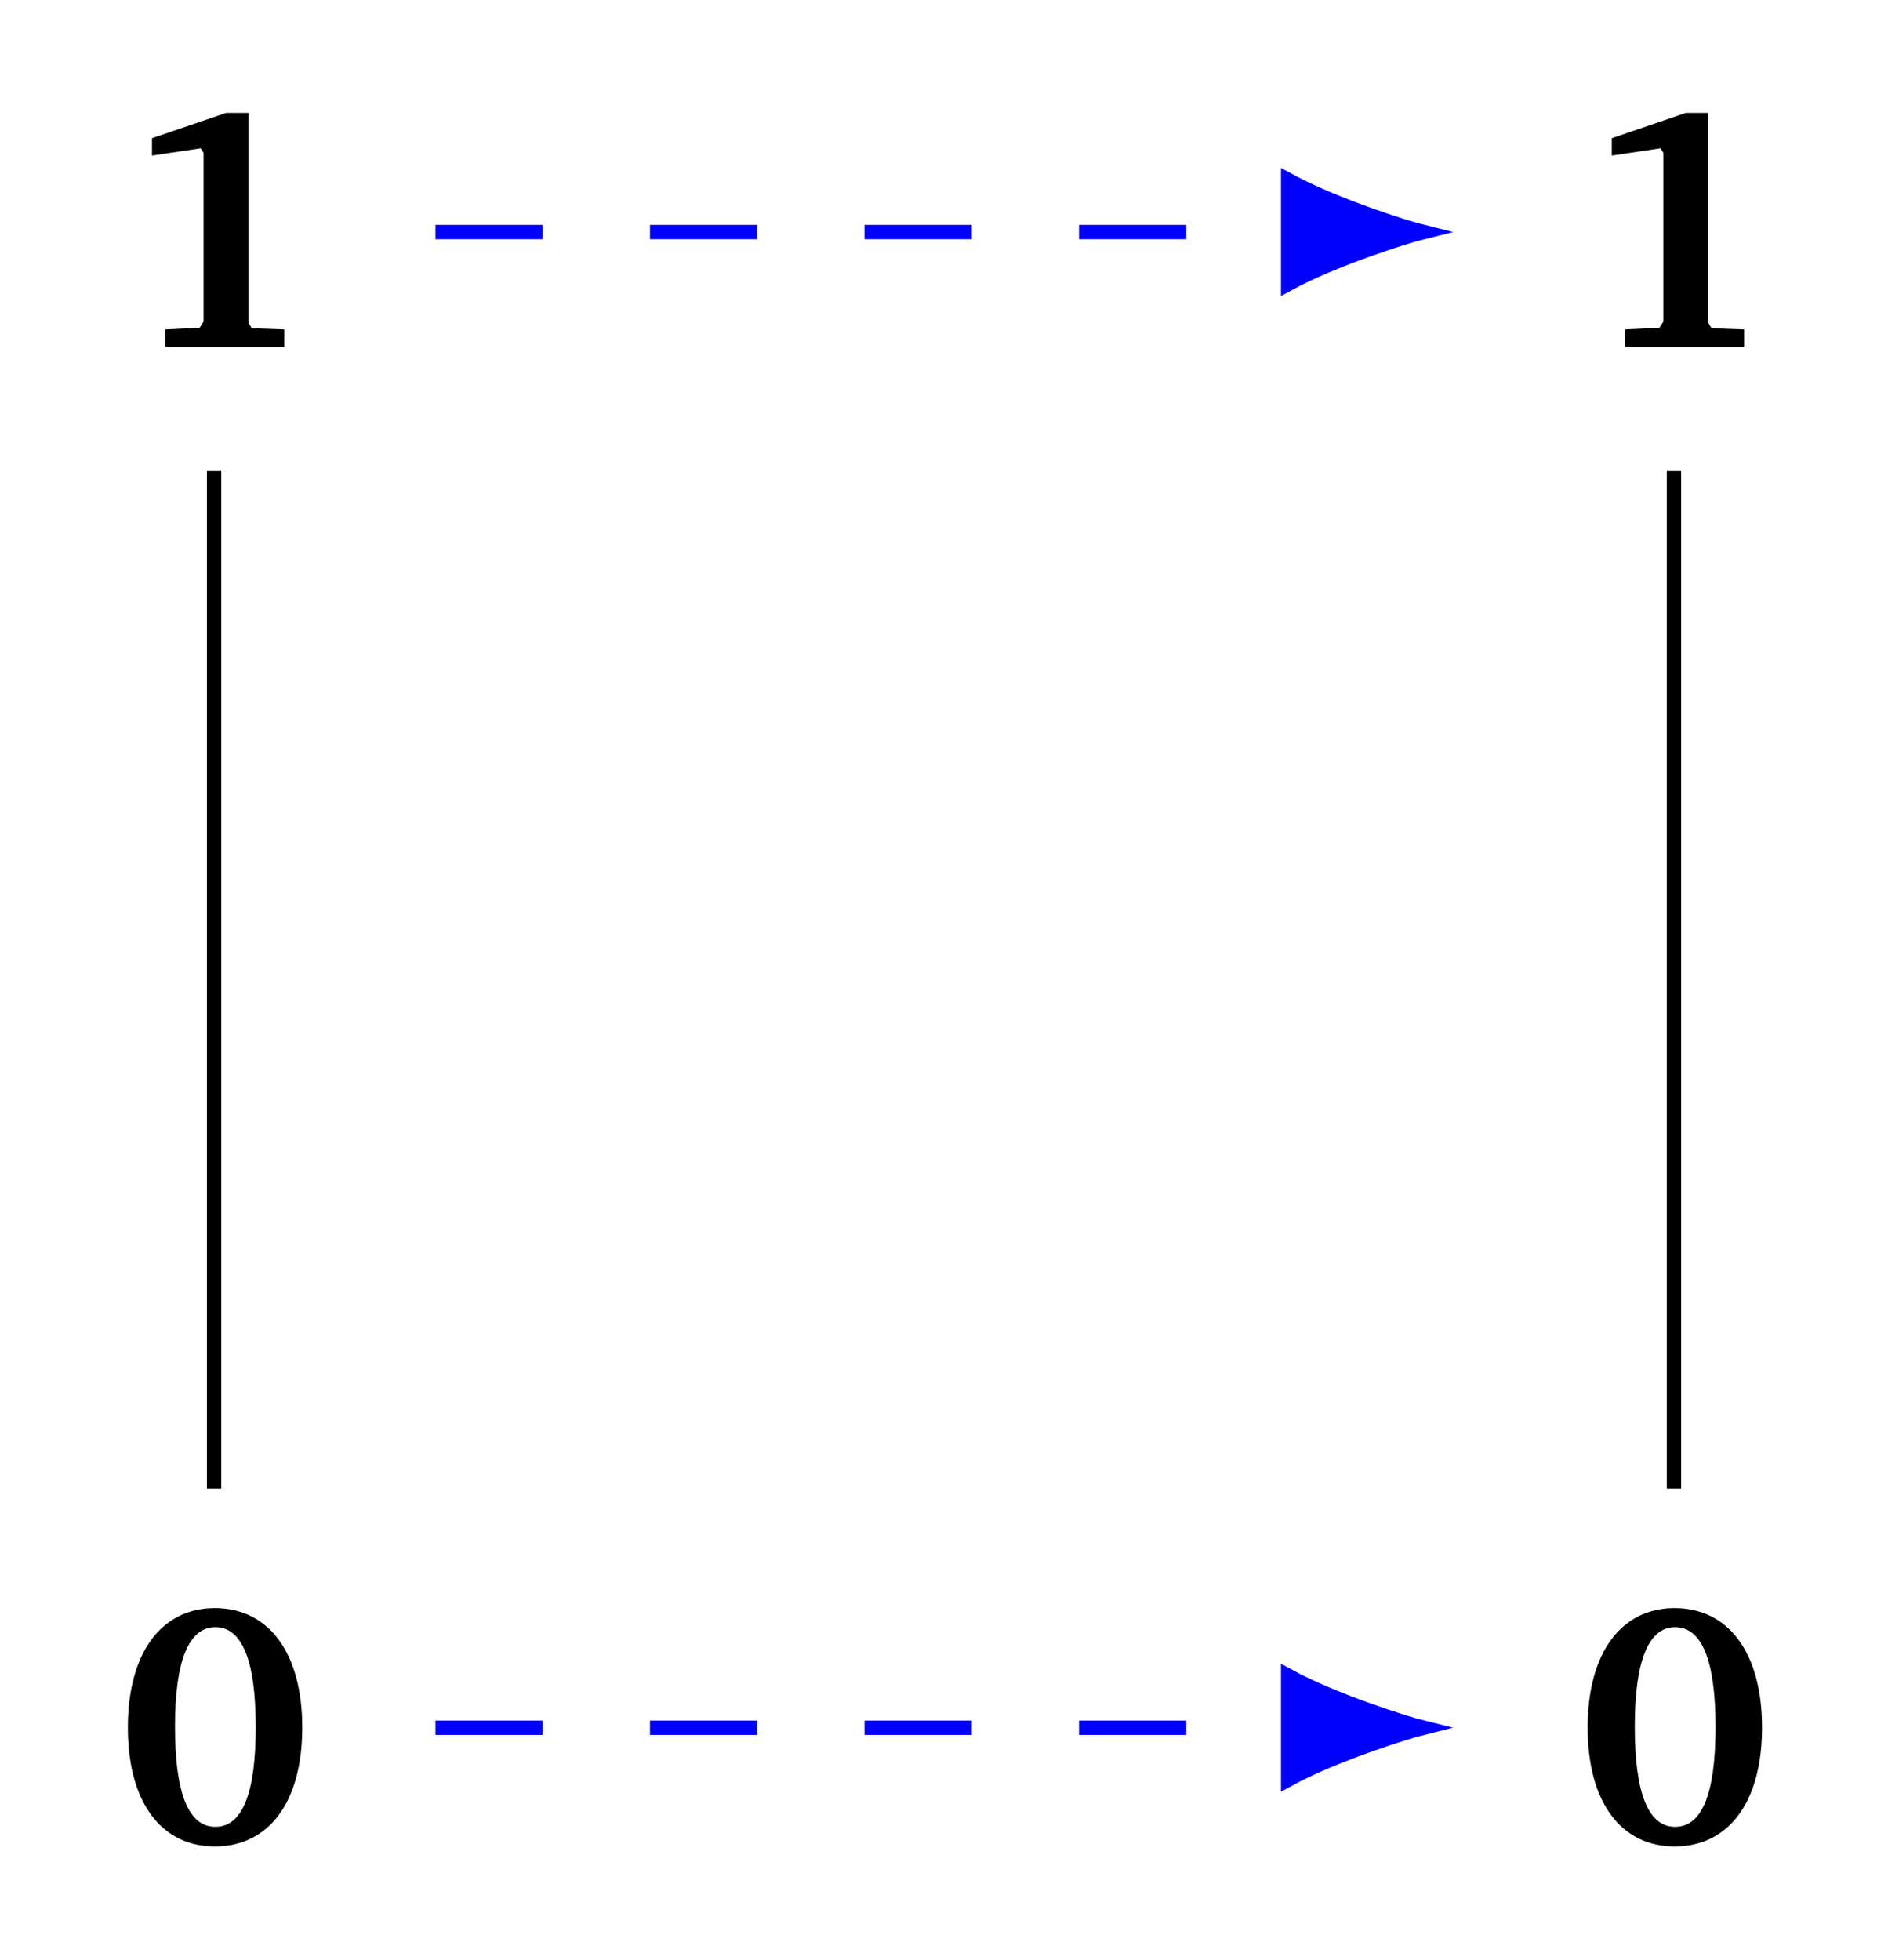<?xml version="1.0" encoding="UTF-8"?>
<svg xmlns="http://www.w3.org/2000/svg" xmlns:xlink="http://www.w3.org/1999/xlink" width="105.218pt" height="109.198pt" viewBox="0 0 52.609 54.599" version="1.1">
<defs>
<g>
<symbol overflow="visible" id="glyph0-0">
<path style="stroke:none;" d=""/>
</symbol>
<symbol overflow="visible" id="glyph0-1">
<path style="stroke:none;" d="M 3.109 -6.516 L 1.047 -5.812 L 1.047 -5.328 L 2.406 -5.531 L 2.484 -5.406 L 2.484 -0.703 L 2.375 -0.531 L 1.422 -0.484 L 1.422 0 L 4.734 0 L 4.734 -0.484 L 3.828 -0.516 L 3.734 -0.672 L 3.734 -6.516 Z M 3.109 -6.516 "/>
</symbol>
<symbol overflow="visible" id="glyph0-2">
<path style="stroke:none;" d="M 2.797 -6.531 C 1.328 -6.531 0.375 -5.312 0.375 -3.203 C 0.375 -1.094 1.328 0.109 2.797 0.109 C 4.281 0.109 5.234 -1.094 5.234 -3.203 C 5.234 -5.312 4.281 -6.531 2.797 -6.531 Z M 2.812 -6 C 3.562 -6 3.938 -5.062 3.938 -3.219 C 3.938 -1.359 3.562 -0.438 2.812 -0.438 C 2.062 -0.438 1.688 -1.375 1.688 -3.234 C 1.688 -5.078 2.078 -6 2.812 -6 Z M 2.812 -6 "/>
</symbol>
</g>
<clipPath id="clip1">
  <path d="M 30 41 L 46 41 L 46 54.598 L 30 54.598 Z M 30 41 "/>
</clipPath>
</defs>
<g id="surface1">
<g style="fill:rgb(0%,0%,0%);fill-opacity:1;">
  <use xlink:href="#glyph0-1" x="3.188" y="9.663"/>
</g>
<g style="fill:rgb(0%,0%,0%);fill-opacity:1;">
  <use xlink:href="#glyph0-2" x="3.188" y="51.335"/>
</g>
<g style="fill:rgb(0%,0%,0%);fill-opacity:1;">
  <use xlink:href="#glyph0-1" x="43.865" y="9.663"/>
</g>
<g style="fill:rgb(0%,0%,0%);fill-opacity:1;">
  <use xlink:href="#glyph0-2" x="43.865" y="51.335"/>
</g>
<path style="fill:none;stroke-width:0.399;stroke-linecap:butt;stroke-linejoin:miter;stroke:rgb(0%,0%,0%);stroke-opacity:1;stroke-miterlimit:10;" d="M -0.001 -35.009 L -0.001 -6.661 " transform="matrix(1,0,0,-1,5.966,6.464)"/>
<path style="fill:none;stroke-width:0.399;stroke-linecap:butt;stroke-linejoin:miter;stroke:rgb(0%,0%,0%);stroke-opacity:1;stroke-miterlimit:10;" d="M 40.679 -35.009 L 40.679 -6.661 " transform="matrix(1,0,0,-1,5.966,6.464)"/>
<path style="fill:none;stroke-width:0.399;stroke-linecap:butt;stroke-linejoin:miter;stroke:rgb(0%,0%,100%);stroke-opacity:1;stroke-dasharray:2.989,2.989;stroke-miterlimit:10;" d="M 6.167 -0.001 L 29.929 -0.001 " transform="matrix(1,0,0,-1,5.966,6.464)"/>
<path style="fill-rule:nonzero;fill:rgb(0%,0%,100%);fill-opacity:1;stroke-width:0.399;stroke-linecap:butt;stroke-linejoin:miter;stroke:rgb(0%,0%,100%);stroke-opacity:1;stroke-miterlimit:10;" d="M 3.761 -0.001 C 3.3 0.112 1.269 0.753 -0.001 1.448 L -0.001 -1.446 C 1.269 -0.751 3.3 -0.114 3.761 -0.001 Z M 3.761 -0.001 " transform="matrix(1,0,0,-1,35.895,6.464)"/>
<path style="fill:none;stroke-width:0.399;stroke-linecap:butt;stroke-linejoin:miter;stroke:rgb(0%,0%,100%);stroke-opacity:1;stroke-dasharray:2.989,2.989;stroke-miterlimit:10;" d="M 6.167 -41.673 L 29.929 -41.673 " transform="matrix(1,0,0,-1,5.966,6.464)"/>
<path style=" stroke:none;fill-rule:nonzero;fill:rgb(0%,0%,100%);fill-opacity:1;" d="M 39.656 48.137 C 39.195 48.023 37.164 47.387 35.895 46.691 L 35.895 49.582 C 37.164 48.887 39.195 48.25 39.656 48.137 Z M 39.656 48.137 "/>
<g clip-path="url(#clip1)" clip-rule="nonzero">
<path style="fill:none;stroke-width:0.399;stroke-linecap:butt;stroke-linejoin:miter;stroke:rgb(0%,0%,100%);stroke-opacity:1;stroke-miterlimit:10;" d="M 3.761 -0 C 3.3 0.113 1.269 0.75 -0.001 1.445 L -0.001 -1.446 C 1.269 -0.75 3.3 -0.114 3.761 -0 Z M 3.761 -0 " transform="matrix(1,0,0,-1,35.895,48.136)"/>
</g>
</g>
</svg>
